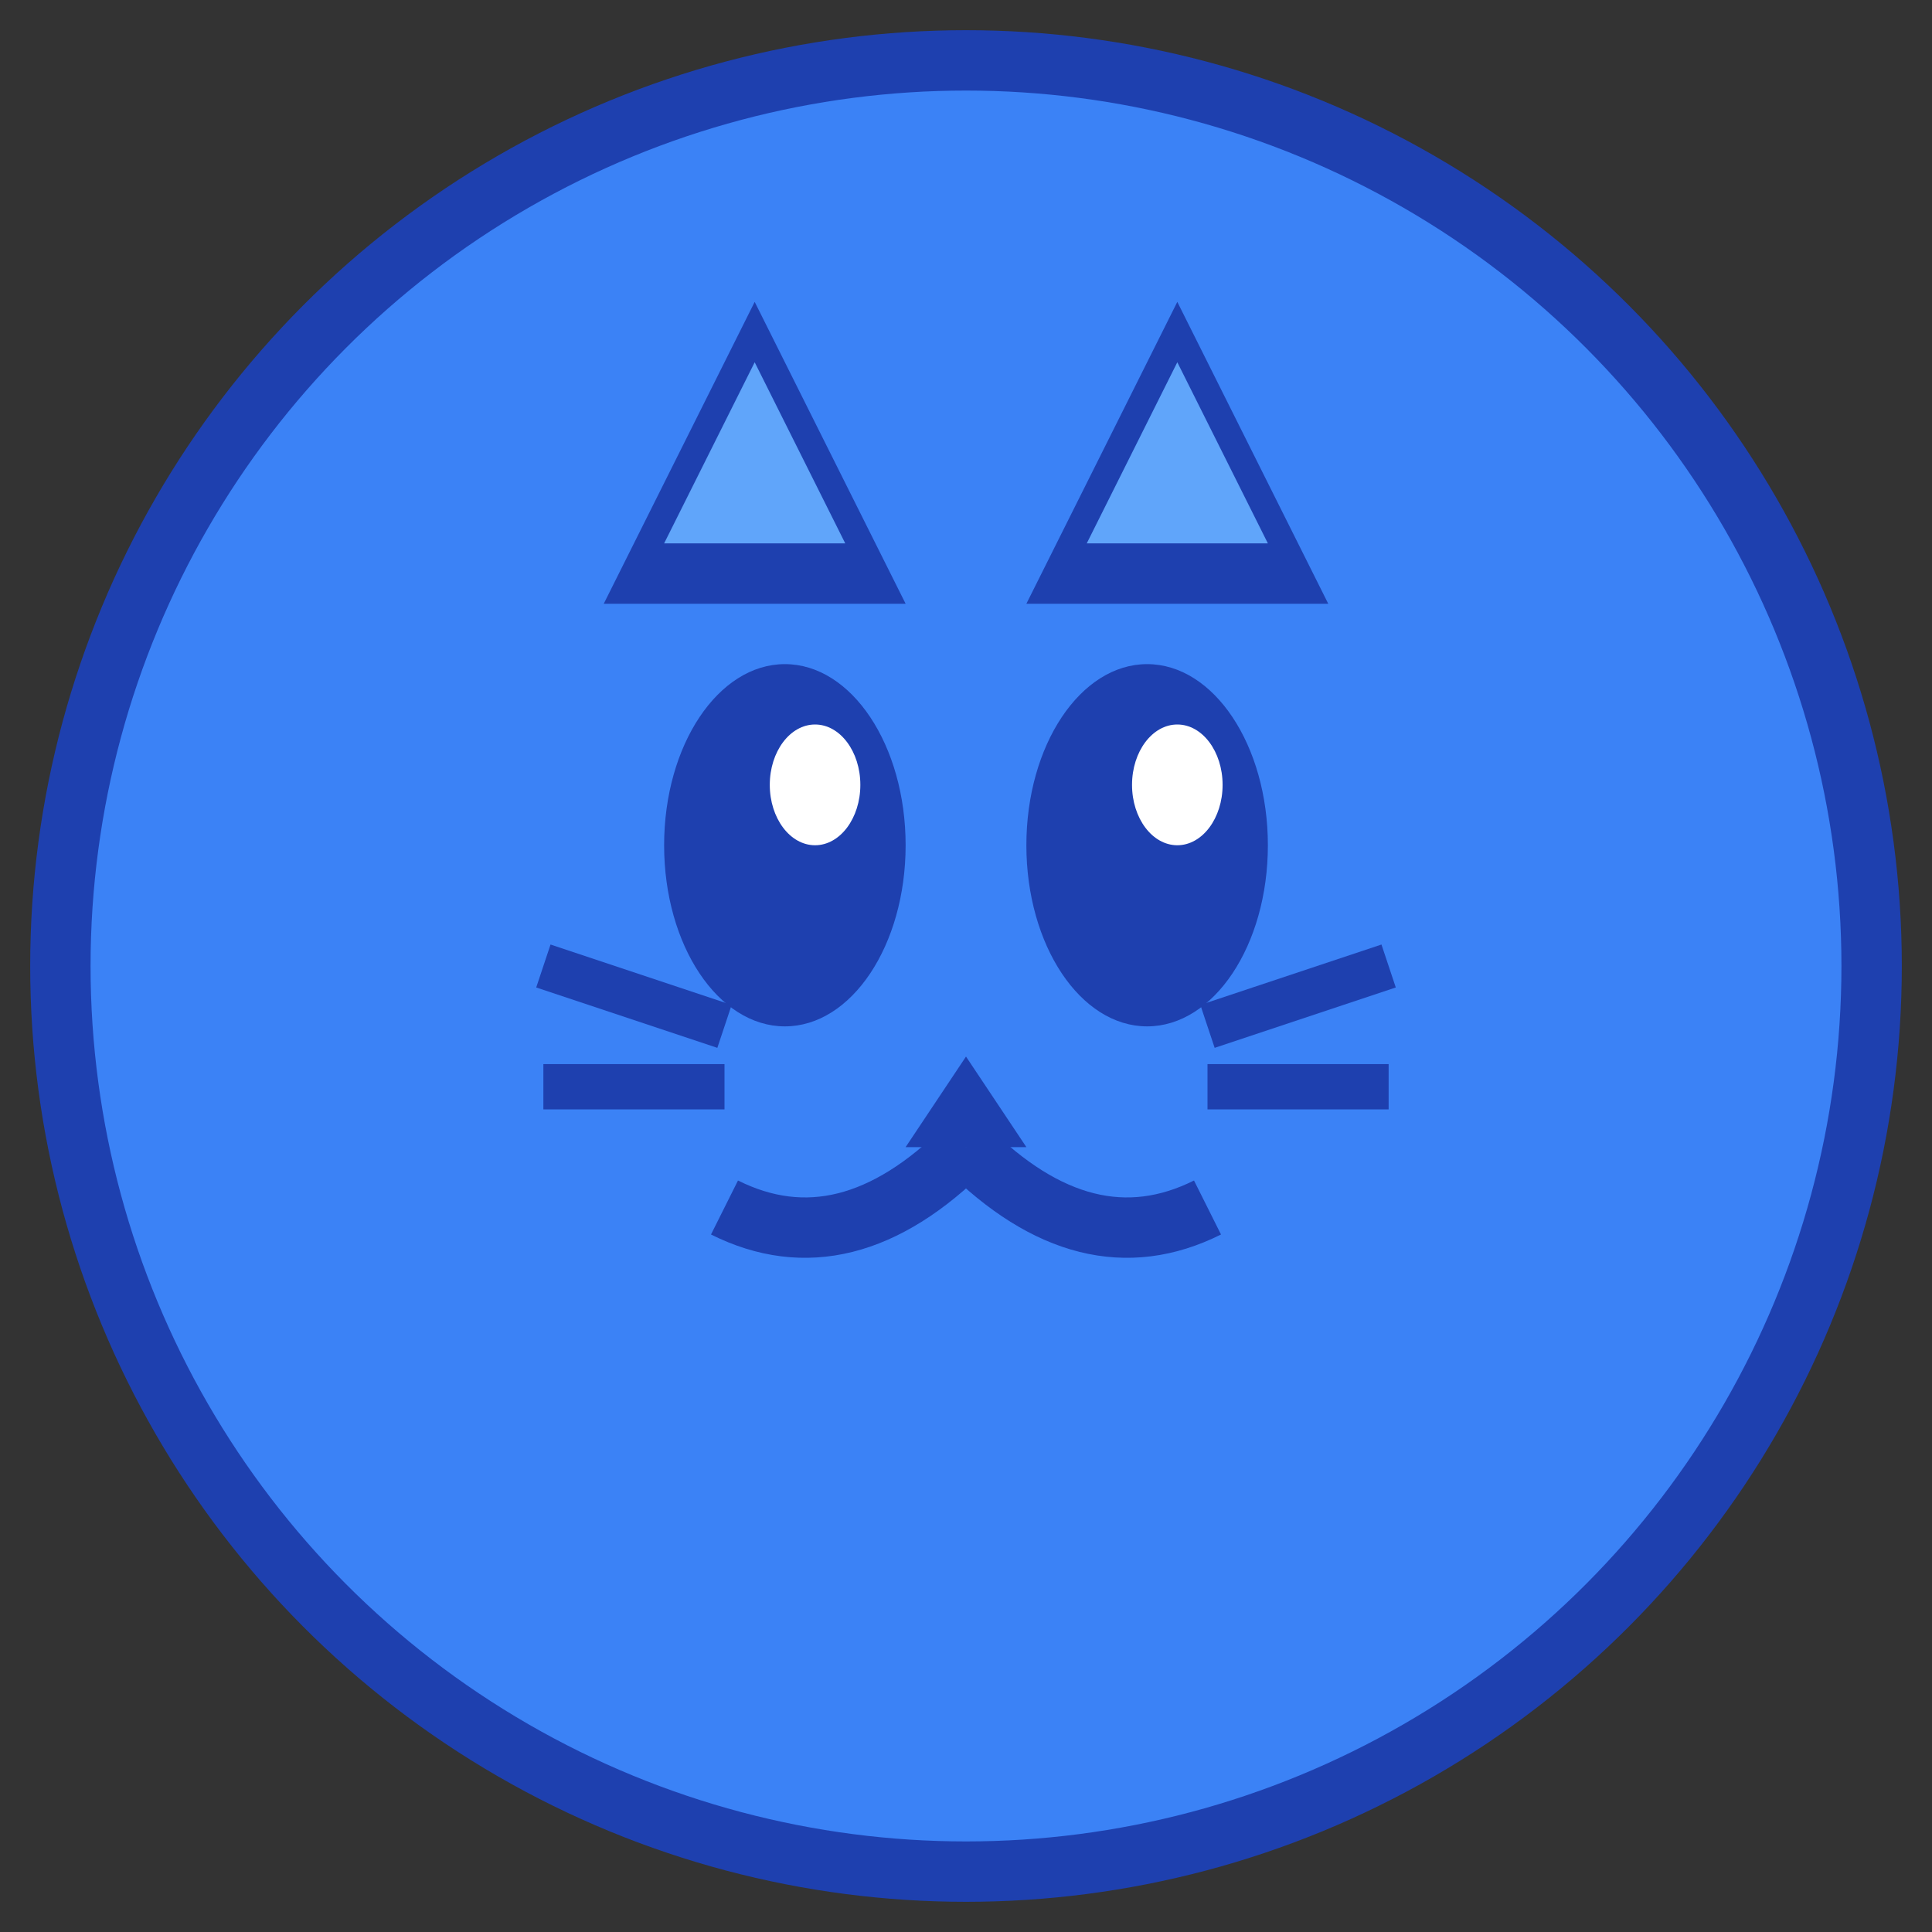 <svg width="64" height="64" viewBox="0 0 64 64" fill="none" xmlns="http://www.w3.org/2000/svg">
  <rect x="0" y="0" width="64" height="64" fill="#333333" stroke="none"/>
  <!-- Cat face background circle -->
  <circle cx="32" cy="32" r="30" fill="#3B82F6" stroke="#1E40AF" stroke-width="2"/>
  
  <!-- Cat ears -->
  <path d="M20 20 L25 10 L30 20 Z" fill="#1E40AF"/>
  <path d="M34 20 L39 10 L44 20 Z" fill="#1E40AF"/>
  
  <!-- Inner ear details -->
  <path d="M22 18 L25 12 L28 18 Z" fill="#60A5FA"/>
  <path d="M36 18 L39 12 L42 18 Z" fill="#60A5FA"/>
  
  <!-- Cat eyes -->
  <ellipse cx="26" cy="28" rx="4" ry="6" fill="#1E40AF"/>
  <ellipse cx="38" cy="28" rx="4" ry="6" fill="#1E40AF"/>
  
  <!-- Eye highlights -->
  <ellipse cx="27" cy="26" rx="1.5" ry="2" fill="#FFFFFF"/>
  <ellipse cx="39" cy="26" rx="1.5" ry="2" fill="#FFFFFF"/>
  
  <!-- Cat nose -->
  <path d="M32 35 L30 38 L34 38 Z" fill="#1E40AF"/>
  
  <!-- Cat mouth -->
  <path d="M32 38 Q28 42 24 40" stroke="#1E40AF" stroke-width="2" fill="none"/>
  <path d="M32 38 Q36 42 40 40" stroke="#1E40AF" stroke-width="2" fill="none"/>
  
  <!-- Whiskers -->
  <line x1="18" y1="32" x2="24" y2="34" stroke="#1E40AF" stroke-width="1.5"/>
  <line x1="18" y1="36" x2="24" y2="36" stroke="#1E40AF" stroke-width="1.5"/>
  <line x1="40" y1="34" x2="46" y2="32" stroke="#1E40AF" stroke-width="1.5"/>
  <line x1="40" y1="36" x2="46" y2="36" stroke="#1E40AF" stroke-width="1.5"/>
</svg>
